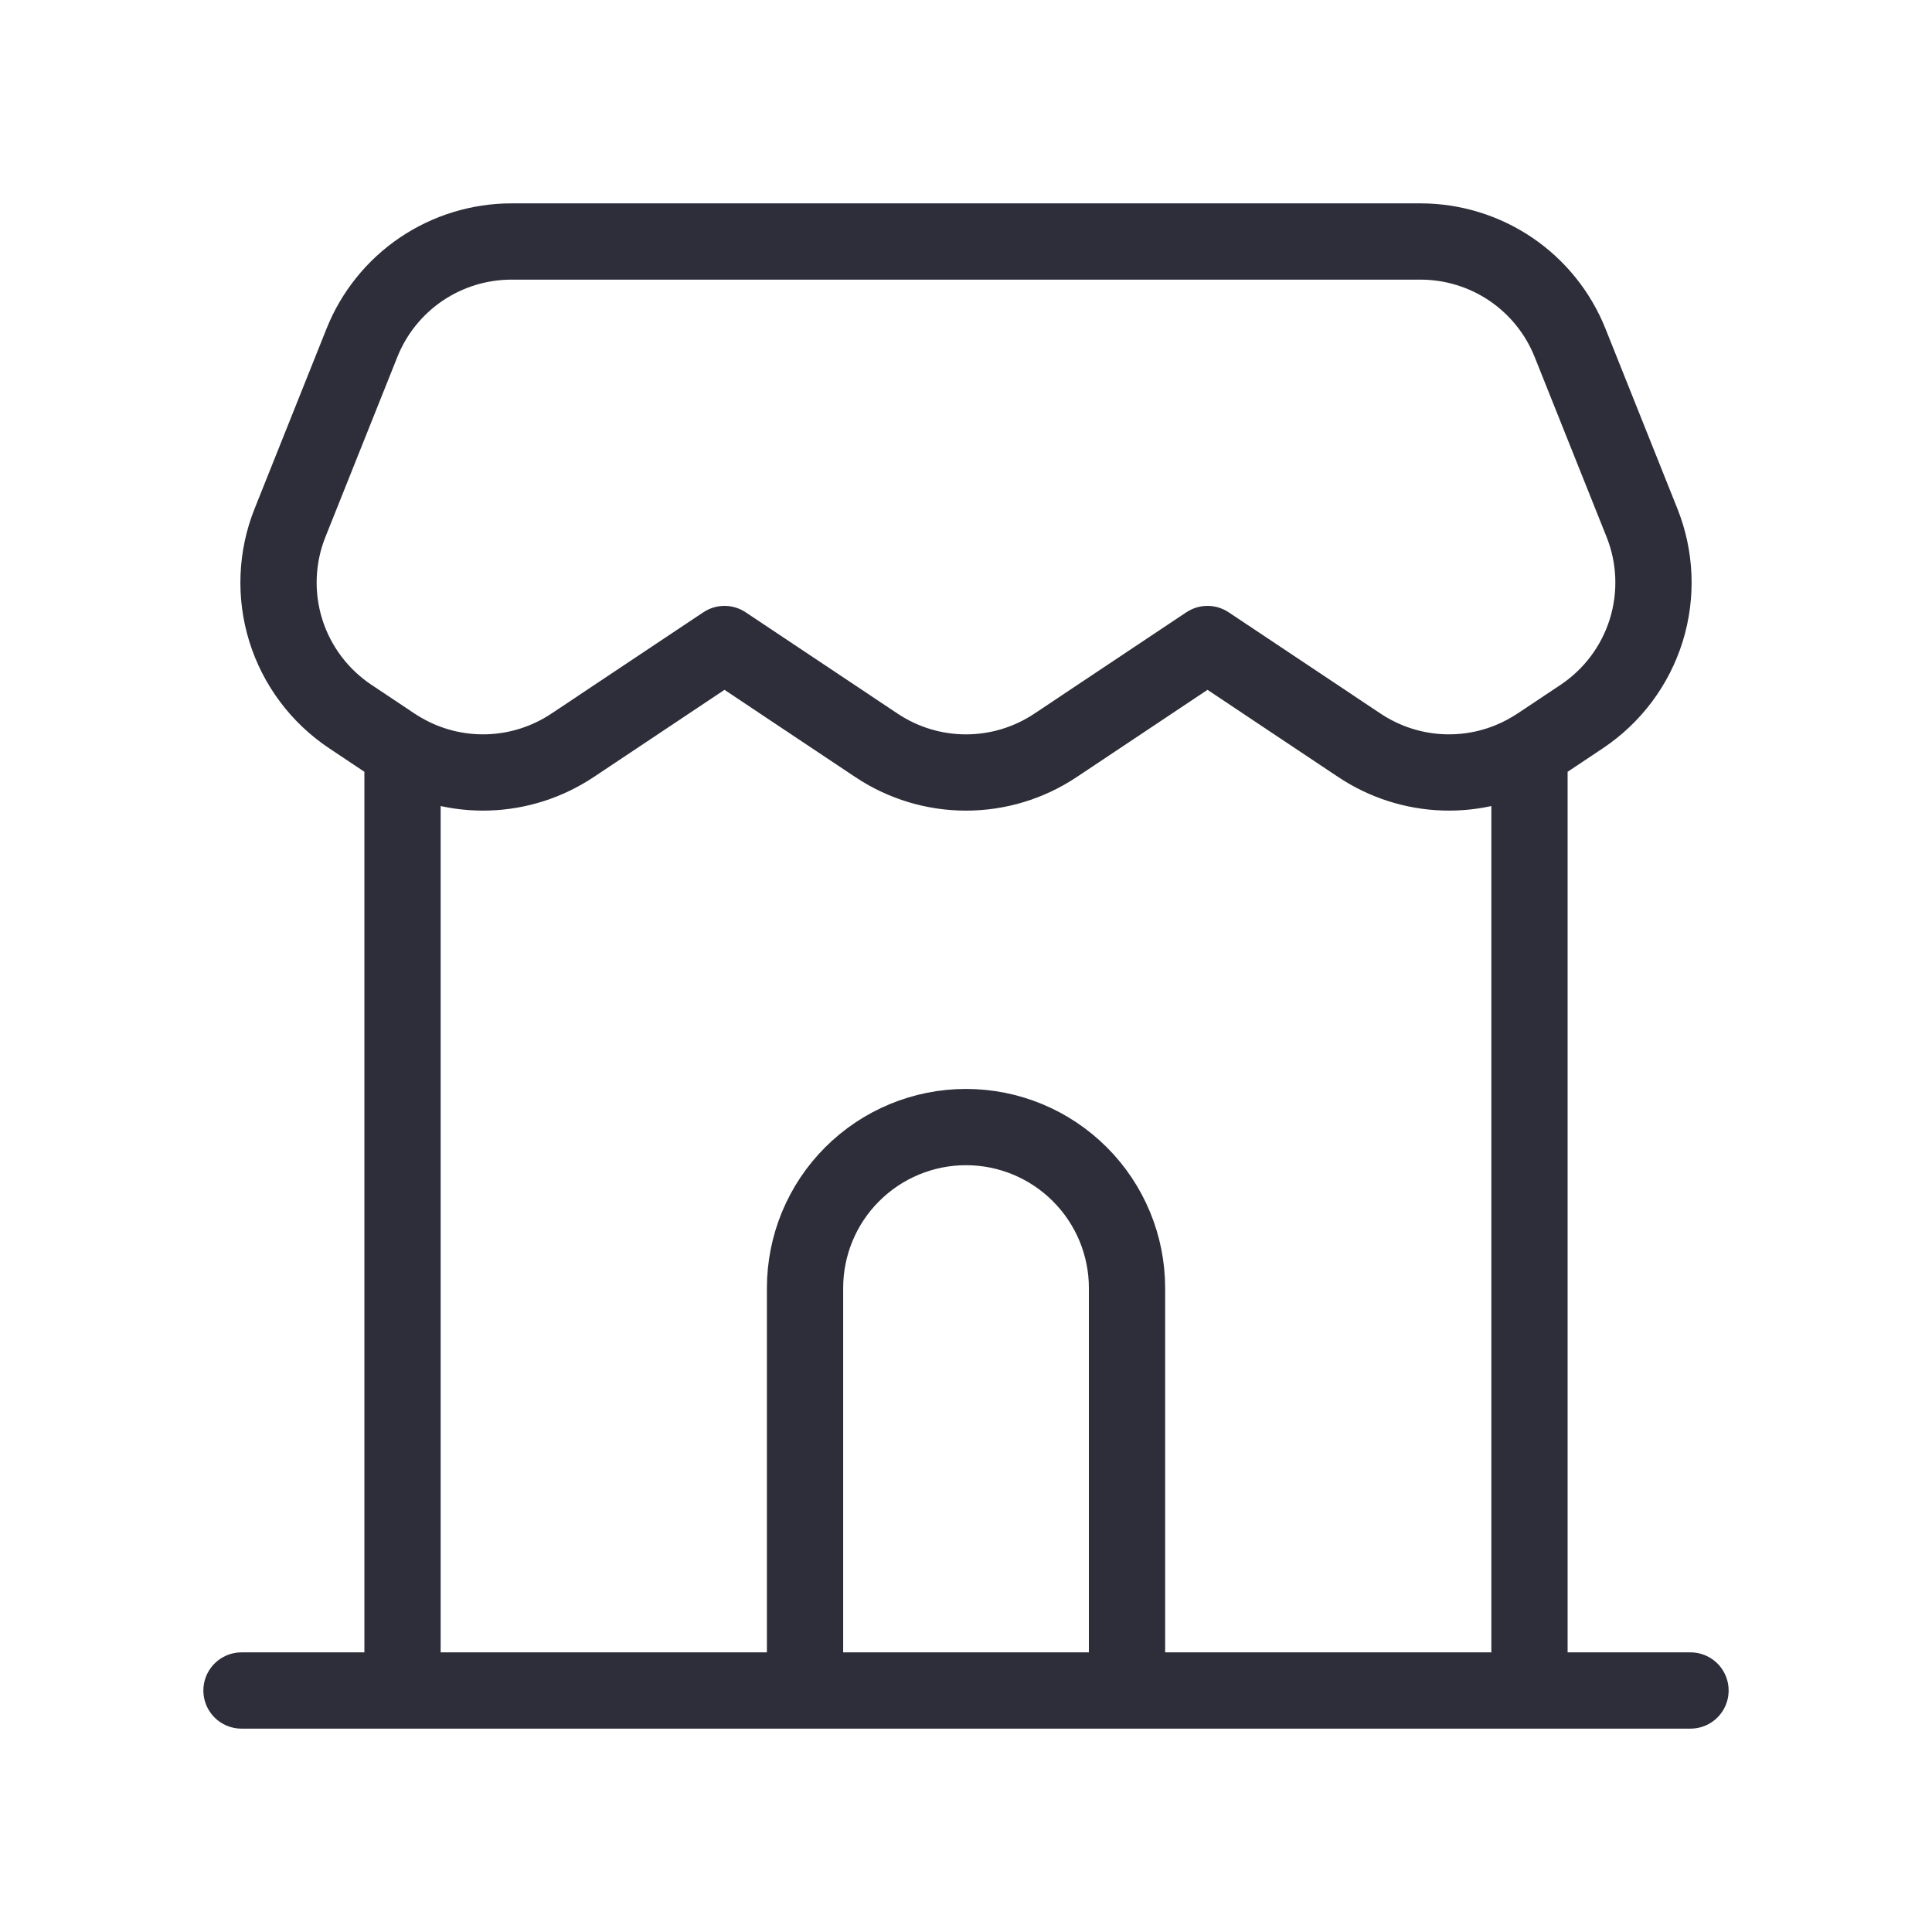 <svg width="38" height="38" viewBox="0 0 38 38" fill="none" xmlns="http://www.w3.org/2000/svg">
<path d="M4.75 33.25H7.917M7.917 33.25H30.083M7.917 33.25V14.769M33.25 33.25H30.083M30.083 33.25V14.769M7.917 14.769C7.857 14.735 7.799 14.699 7.742 14.662L6.888 14.092C6.283 13.688 5.836 13.09 5.62 12.396C5.405 11.702 5.435 10.955 5.705 10.281L7.12 6.74C7.355 6.153 7.761 5.649 8.285 5.294C8.809 4.94 9.428 4.75 10.06 4.75H27.939C28.572 4.75 29.191 4.94 29.715 5.294C30.239 5.649 30.645 6.153 30.88 6.74L32.295 10.281C32.565 10.955 32.595 11.702 32.38 12.396C32.164 13.09 31.717 13.688 31.113 14.092L30.258 14.662C30.201 14.699 30.142 14.735 30.083 14.769M7.917 14.769C8.428 15.065 9.012 15.211 9.602 15.192C10.193 15.173 10.766 14.989 11.258 14.662L14.25 12.667L17.242 14.662C17.763 15.009 18.374 15.194 19 15.194C19.626 15.194 20.237 15.009 20.758 14.662L23.75 12.667L26.742 14.662C27.234 14.989 27.807 15.173 28.398 15.192C28.988 15.211 29.572 15.065 30.083 14.769" stroke="#2E2E3A" stroke-width="1.5" stroke-linecap="round" stroke-linejoin="round"/>
<path d="M22.167 33.251V25.335C22.167 24.495 21.833 23.689 21.239 23.096C20.645 22.502 19.84 22.168 19 22.168C18.16 22.168 17.355 22.502 16.761 23.096C16.167 23.689 15.834 24.495 15.834 25.335V33.251" stroke="#2E2E3A" stroke-width="1.5"/>
</svg>
